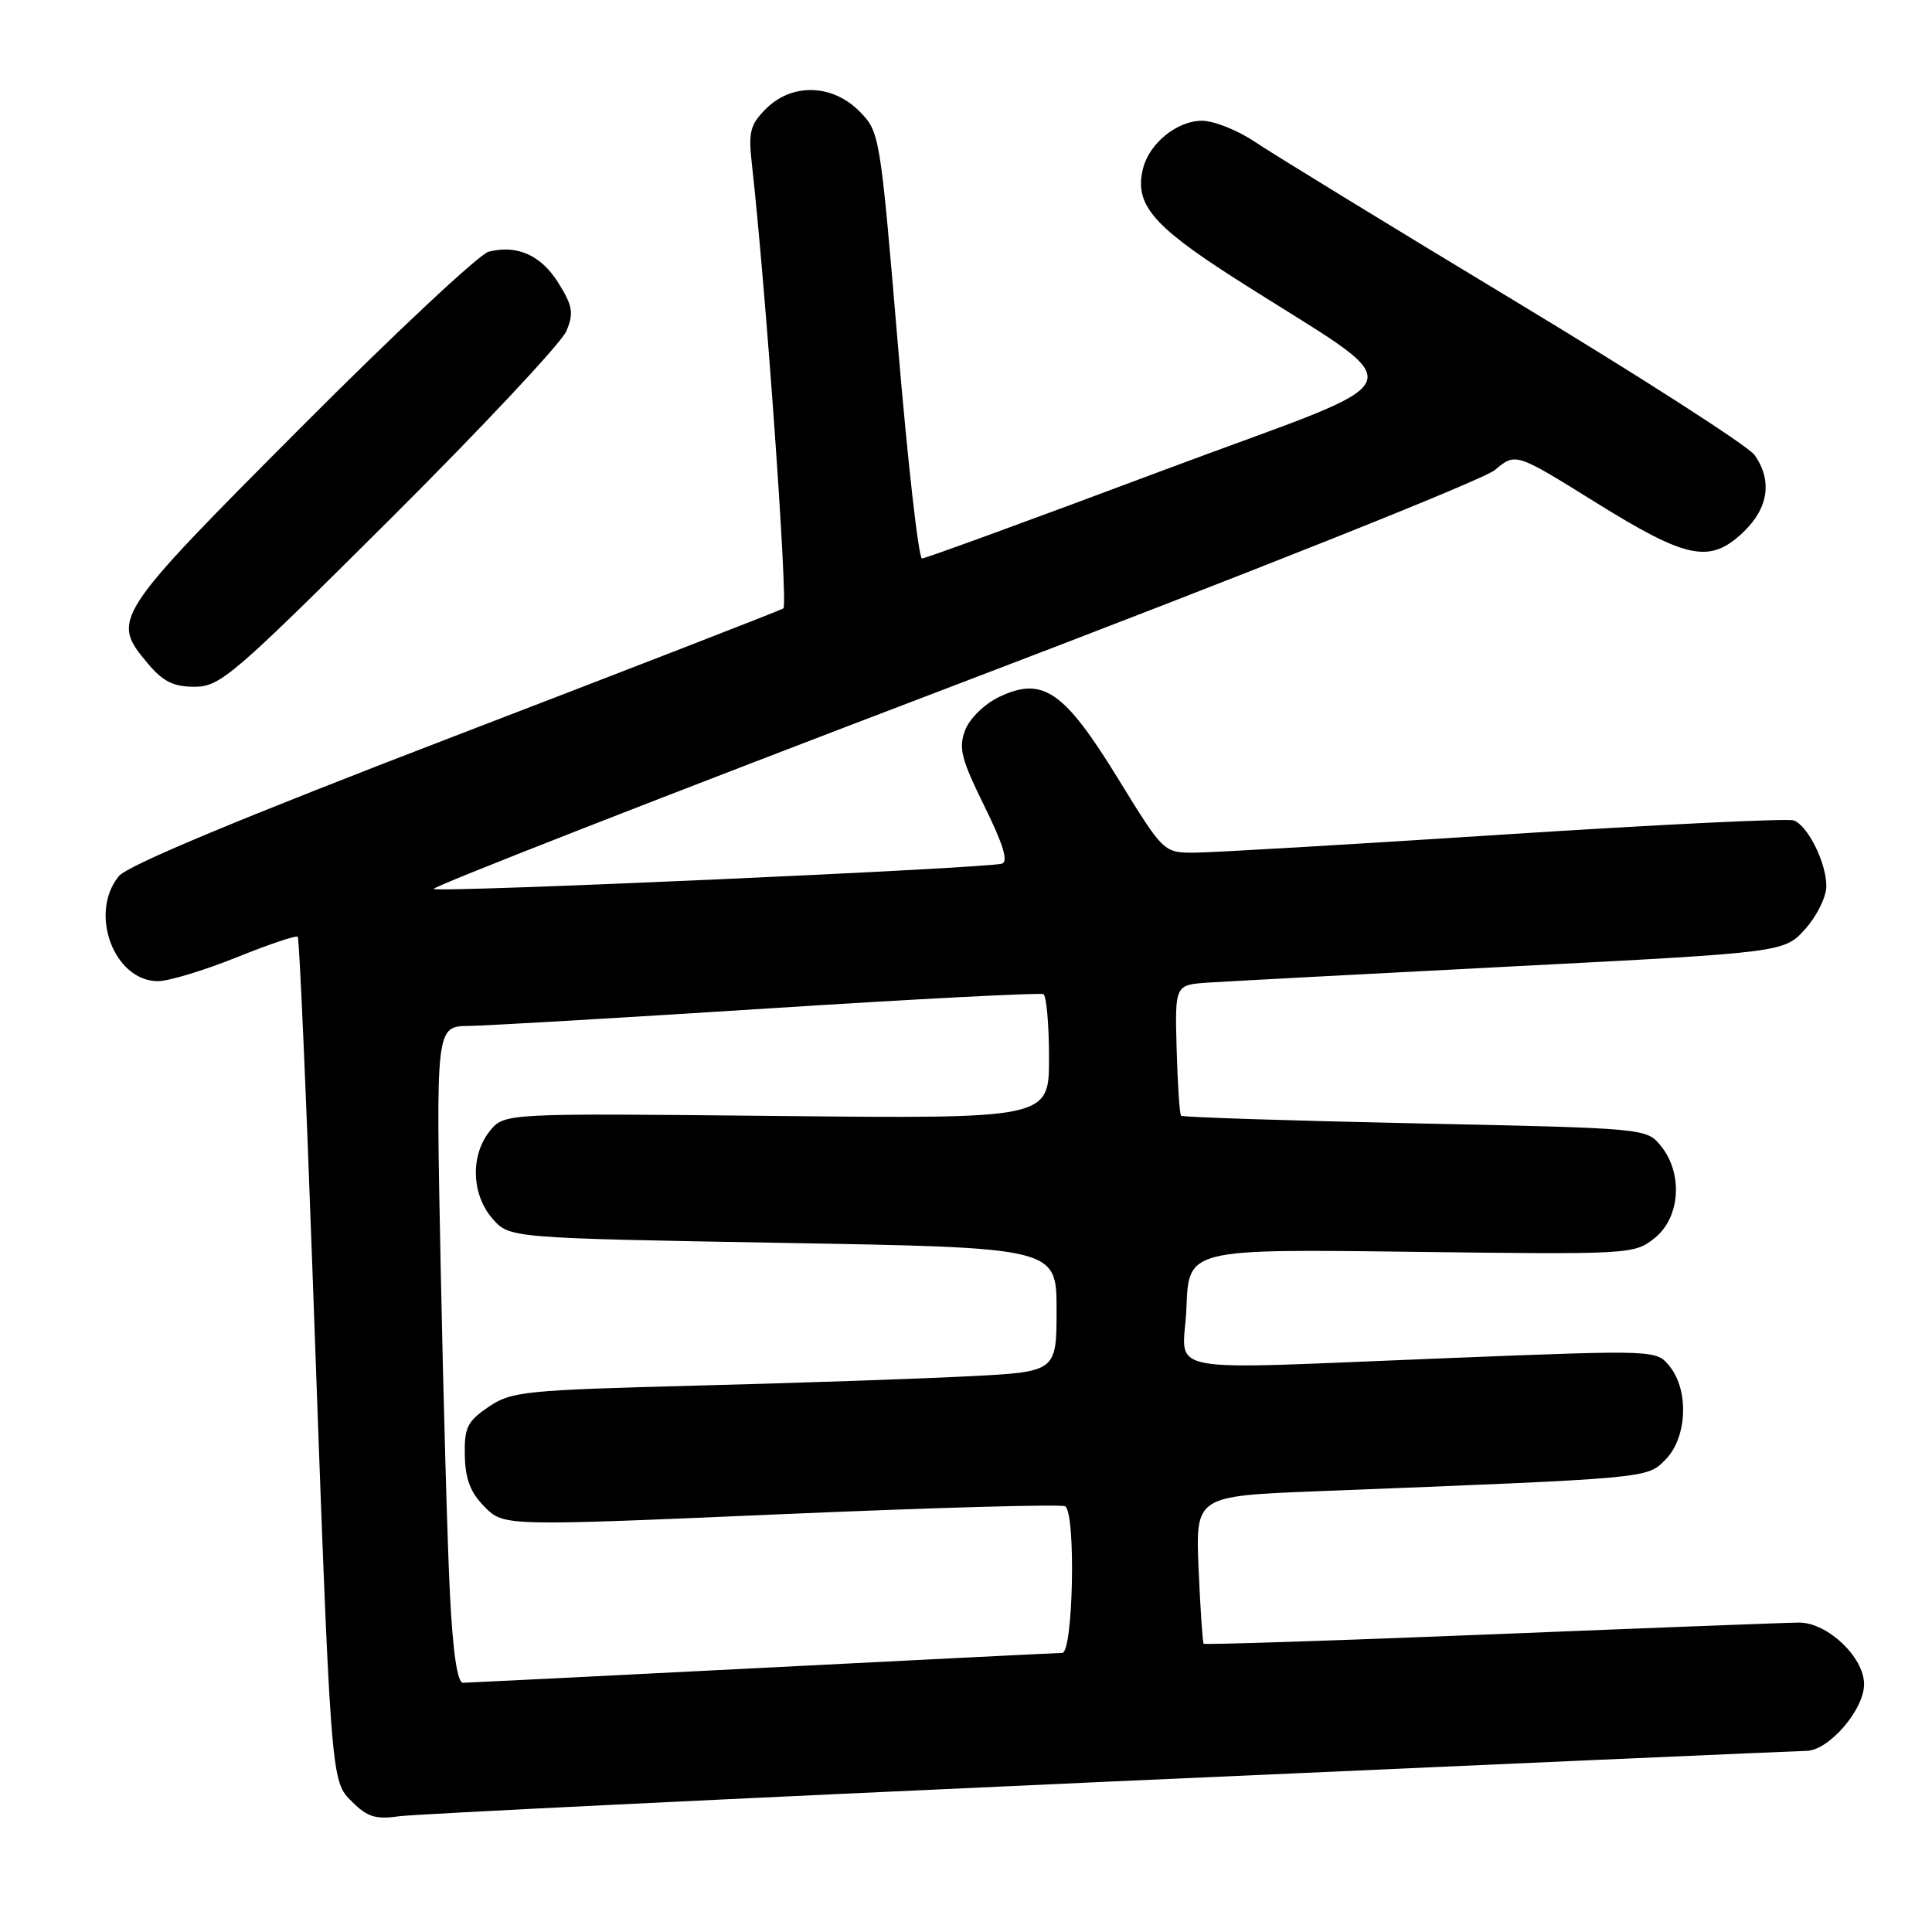 <?xml version="1.0" encoding="UTF-8" standalone="no"?>
<!DOCTYPE svg PUBLIC "-//W3C//DTD SVG 1.1//EN" "http://www.w3.org/Graphics/SVG/1.1/DTD/svg11.dtd" >
<svg xmlns="http://www.w3.org/2000/svg" xmlns:xlink="http://www.w3.org/1999/xlink" version="1.1" viewBox="0 0 256 256">
 <g >
 <path fill="currentColor"
d=" M 147.00 236.07 C 196.78 233.84 238.32 232.01 239.33 232.00 C 242.29 232.00 247.00 226.57 247.00 223.17 C 247.00 219.59 242.16 215.00 238.39 215.00 C 237.05 215.00 218.80 215.70 197.85 216.55 C 176.90 217.39 159.64 217.96 159.49 217.80 C 159.35 217.63 159.05 213.17 158.82 207.87 C 158.42 198.24 158.42 198.24 174.46 197.60 C 219.00 195.85 218.17 195.92 220.68 193.41 C 223.55 190.54 223.83 184.25 221.24 181.05 C 219.48 178.87 219.48 178.87 192.49 179.93 C 152.34 181.51 156.86 182.36 157.21 173.25 C 157.50 165.50 157.50 165.50 187.00 165.87 C 216.14 166.24 216.53 166.21 219.25 164.05 C 222.64 161.34 223.04 155.51 220.09 151.86 C 218.18 149.50 218.18 149.50 187.52 148.85 C 170.66 148.49 156.70 148.04 156.50 147.84 C 156.30 147.64 156.04 143.65 155.91 138.99 C 155.68 130.50 155.68 130.50 160.09 130.20 C 162.52 130.04 180.68 129.07 200.47 128.05 C 236.43 126.20 236.43 126.20 239.22 123.08 C 240.75 121.37 242.00 118.83 242.00 117.43 C 242.00 114.34 239.58 109.44 237.69 108.71 C 236.93 108.42 219.70 109.26 199.40 110.57 C 179.11 111.89 160.63 112.97 158.35 112.98 C 154.19 113.00 154.19 113.00 148.13 103.14 C 141.00 91.54 138.17 89.59 132.41 92.34 C 130.44 93.28 128.50 95.18 127.89 96.74 C 126.99 99.11 127.35 100.54 130.42 106.78 C 132.93 111.87 133.63 114.17 132.76 114.44 C 130.63 115.07 57.98 118.31 57.46 117.79 C 57.19 117.52 88.10 105.44 126.15 90.94 C 165.22 76.06 196.54 63.58 198.08 62.28 C 200.82 59.97 200.82 59.97 211.40 66.55 C 223.60 74.14 226.58 74.73 231.04 70.47 C 234.34 67.30 234.86 63.67 232.50 60.30 C 231.67 59.12 217.39 49.94 200.75 39.90 C 184.11 29.86 168.62 20.37 166.32 18.82 C 164.02 17.27 160.84 16.00 159.26 16.00 C 155.98 16.00 152.29 18.98 151.46 22.32 C 150.29 26.97 152.63 29.82 163.23 36.63 C 188.00 52.52 189.19 49.18 154.05 62.35 C 136.96 68.76 122.61 74.00 122.17 74.00 C 121.72 74.00 120.28 61.29 118.98 45.75 C 116.62 17.75 116.57 17.48 113.88 14.75 C 110.28 11.12 104.93 10.98 101.49 14.42 C 99.40 16.51 99.15 17.49 99.62 21.67 C 101.47 38.16 104.46 80.22 103.80 80.62 C 103.37 80.89 83.77 88.50 60.26 97.53 C 31.96 108.40 16.91 114.67 15.75 116.09 C 11.74 120.98 15.09 129.99 20.92 130.01 C 22.34 130.01 27.00 128.60 31.29 126.88 C 35.57 125.15 39.25 123.91 39.45 124.12 C 39.66 124.33 40.53 144.07 41.39 168.00 C 43.87 236.95 43.79 235.88 46.67 238.76 C 48.66 240.75 49.80 241.11 52.81 240.67 C 54.84 240.38 97.22 238.31 147.00 236.07 Z  M 51.65 68.83 C 63.89 56.64 74.42 45.40 75.05 43.87 C 76.04 41.49 75.89 40.55 74.02 37.54 C 71.73 33.83 68.54 32.39 64.75 33.35 C 63.51 33.67 52.26 44.20 39.75 56.76 C 14.92 81.68 14.67 82.08 19.59 87.92 C 21.60 90.31 22.98 91.00 25.79 91.00 C 29.16 91.00 30.88 89.52 51.65 68.83 Z  M 59.62 211.25 C 59.29 204.79 58.74 185.21 58.39 167.75 C 57.75 136.00 57.75 136.00 62.13 135.94 C 64.53 135.91 82.47 134.86 102.00 133.61 C 121.53 132.36 137.84 131.52 138.25 131.73 C 138.66 131.94 139.00 135.75 139.00 140.18 C 139.00 148.24 139.00 148.24 102.91 147.87 C 66.83 147.50 66.83 147.50 64.91 149.86 C 62.31 153.07 62.46 158.27 65.25 161.47 C 67.50 164.05 67.50 164.05 103.75 164.69 C 140.00 165.32 140.00 165.32 140.00 173.55 C 140.00 181.78 140.00 181.78 128.25 182.37 C 121.79 182.70 105.58 183.26 92.22 183.60 C 69.43 184.20 67.75 184.37 64.72 186.43 C 61.91 188.35 61.51 189.16 61.59 192.88 C 61.66 196.03 62.35 197.80 64.23 199.68 C 66.77 202.23 66.77 202.23 103.53 200.64 C 123.74 199.77 140.67 199.29 141.14 199.59 C 142.58 200.48 142.21 219.00 140.75 219.02 C 140.06 219.03 122.18 219.92 101.00 221.00 C 79.82 222.08 61.99 222.97 61.36 222.98 C 60.60 222.99 60.02 219.04 59.62 211.25 Z "/>
</g>
</svg>